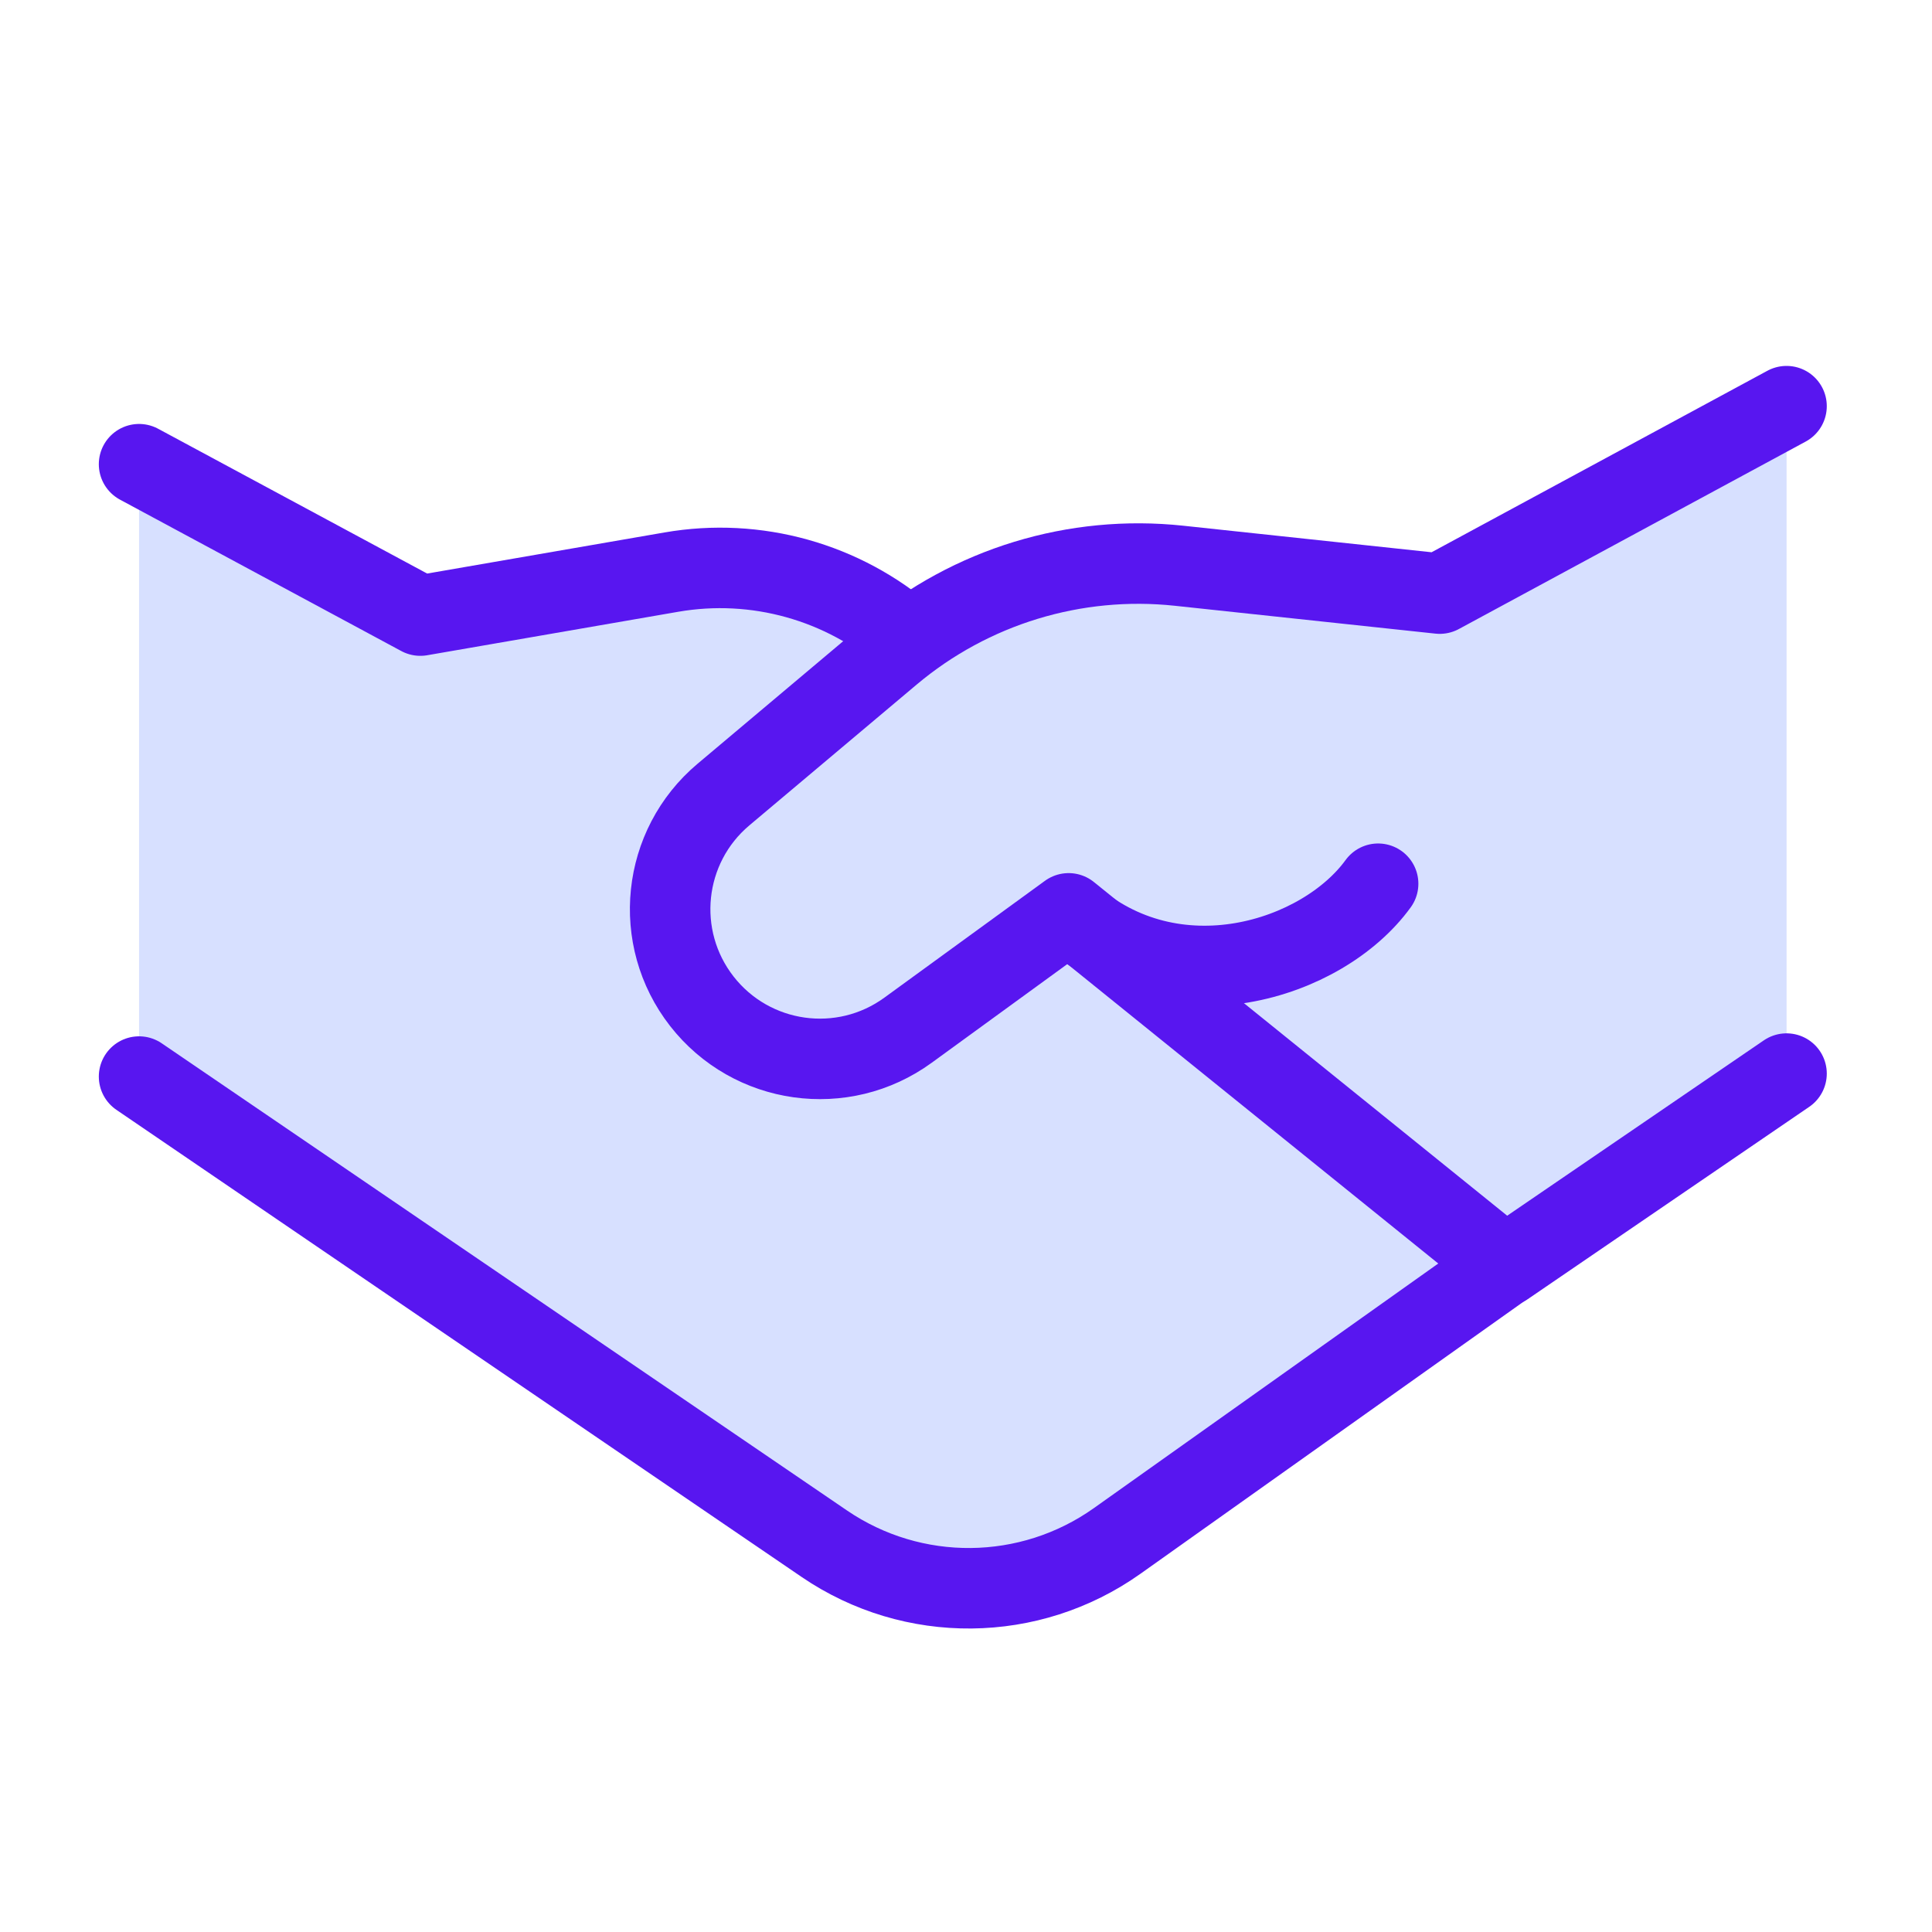 <svg width="48" height="48" viewBox="0 0 48 48" fill="none" xmlns="http://www.w3.org/2000/svg">
<path d="M10.443 15.293L3.455 11.533L3.455 26.747L20.481 38.354C22.682 39.854 25.584 39.826 27.756 38.284L44.387 26.673V10.091L35.77 14.748L29.296 14.056C26.918 13.801 24.54 14.448 22.625 15.855C22.58 15.855 22.536 15.838 22.502 15.809C20.896 14.439 18.762 13.853 16.68 14.214L10.443 15.293Z" fill="#D7E0FF"/>
<path d="M3.455 11.533L10.443 15.294L16.68 14.214C18.785 13.849 20.943 14.452 22.555 15.855" stroke="#5816F0" stroke-width="2" stroke-linecap="round" stroke-linejoin="round"/>
<path d="M37.636 31.267L27.756 38.284C25.584 39.826 22.682 39.854 20.481 38.354L3.455 26.747" stroke="#5816F0" stroke-width="2" stroke-linecap="round" stroke-linejoin="round"/>
<path d="M44.386 26.673L37.396 31.449L26.55 22.692L22.56 25.595C20.938 26.776 18.672 26.458 17.437 24.876C16.206 23.298 16.443 21.029 17.975 19.74L22.129 16.244C24.12 14.569 26.708 13.779 29.296 14.056L35.77 14.748L44.386 10.091" stroke="#5816F0" stroke-width="2" stroke-linecap="round" stroke-linejoin="round"/>
<path d="M26.552 22.715C29.162 25.04 32.863 23.854 34.239 21.956" stroke="#5816F0" stroke-width="2" stroke-linecap="round" stroke-linejoin="round"/>
</svg>

